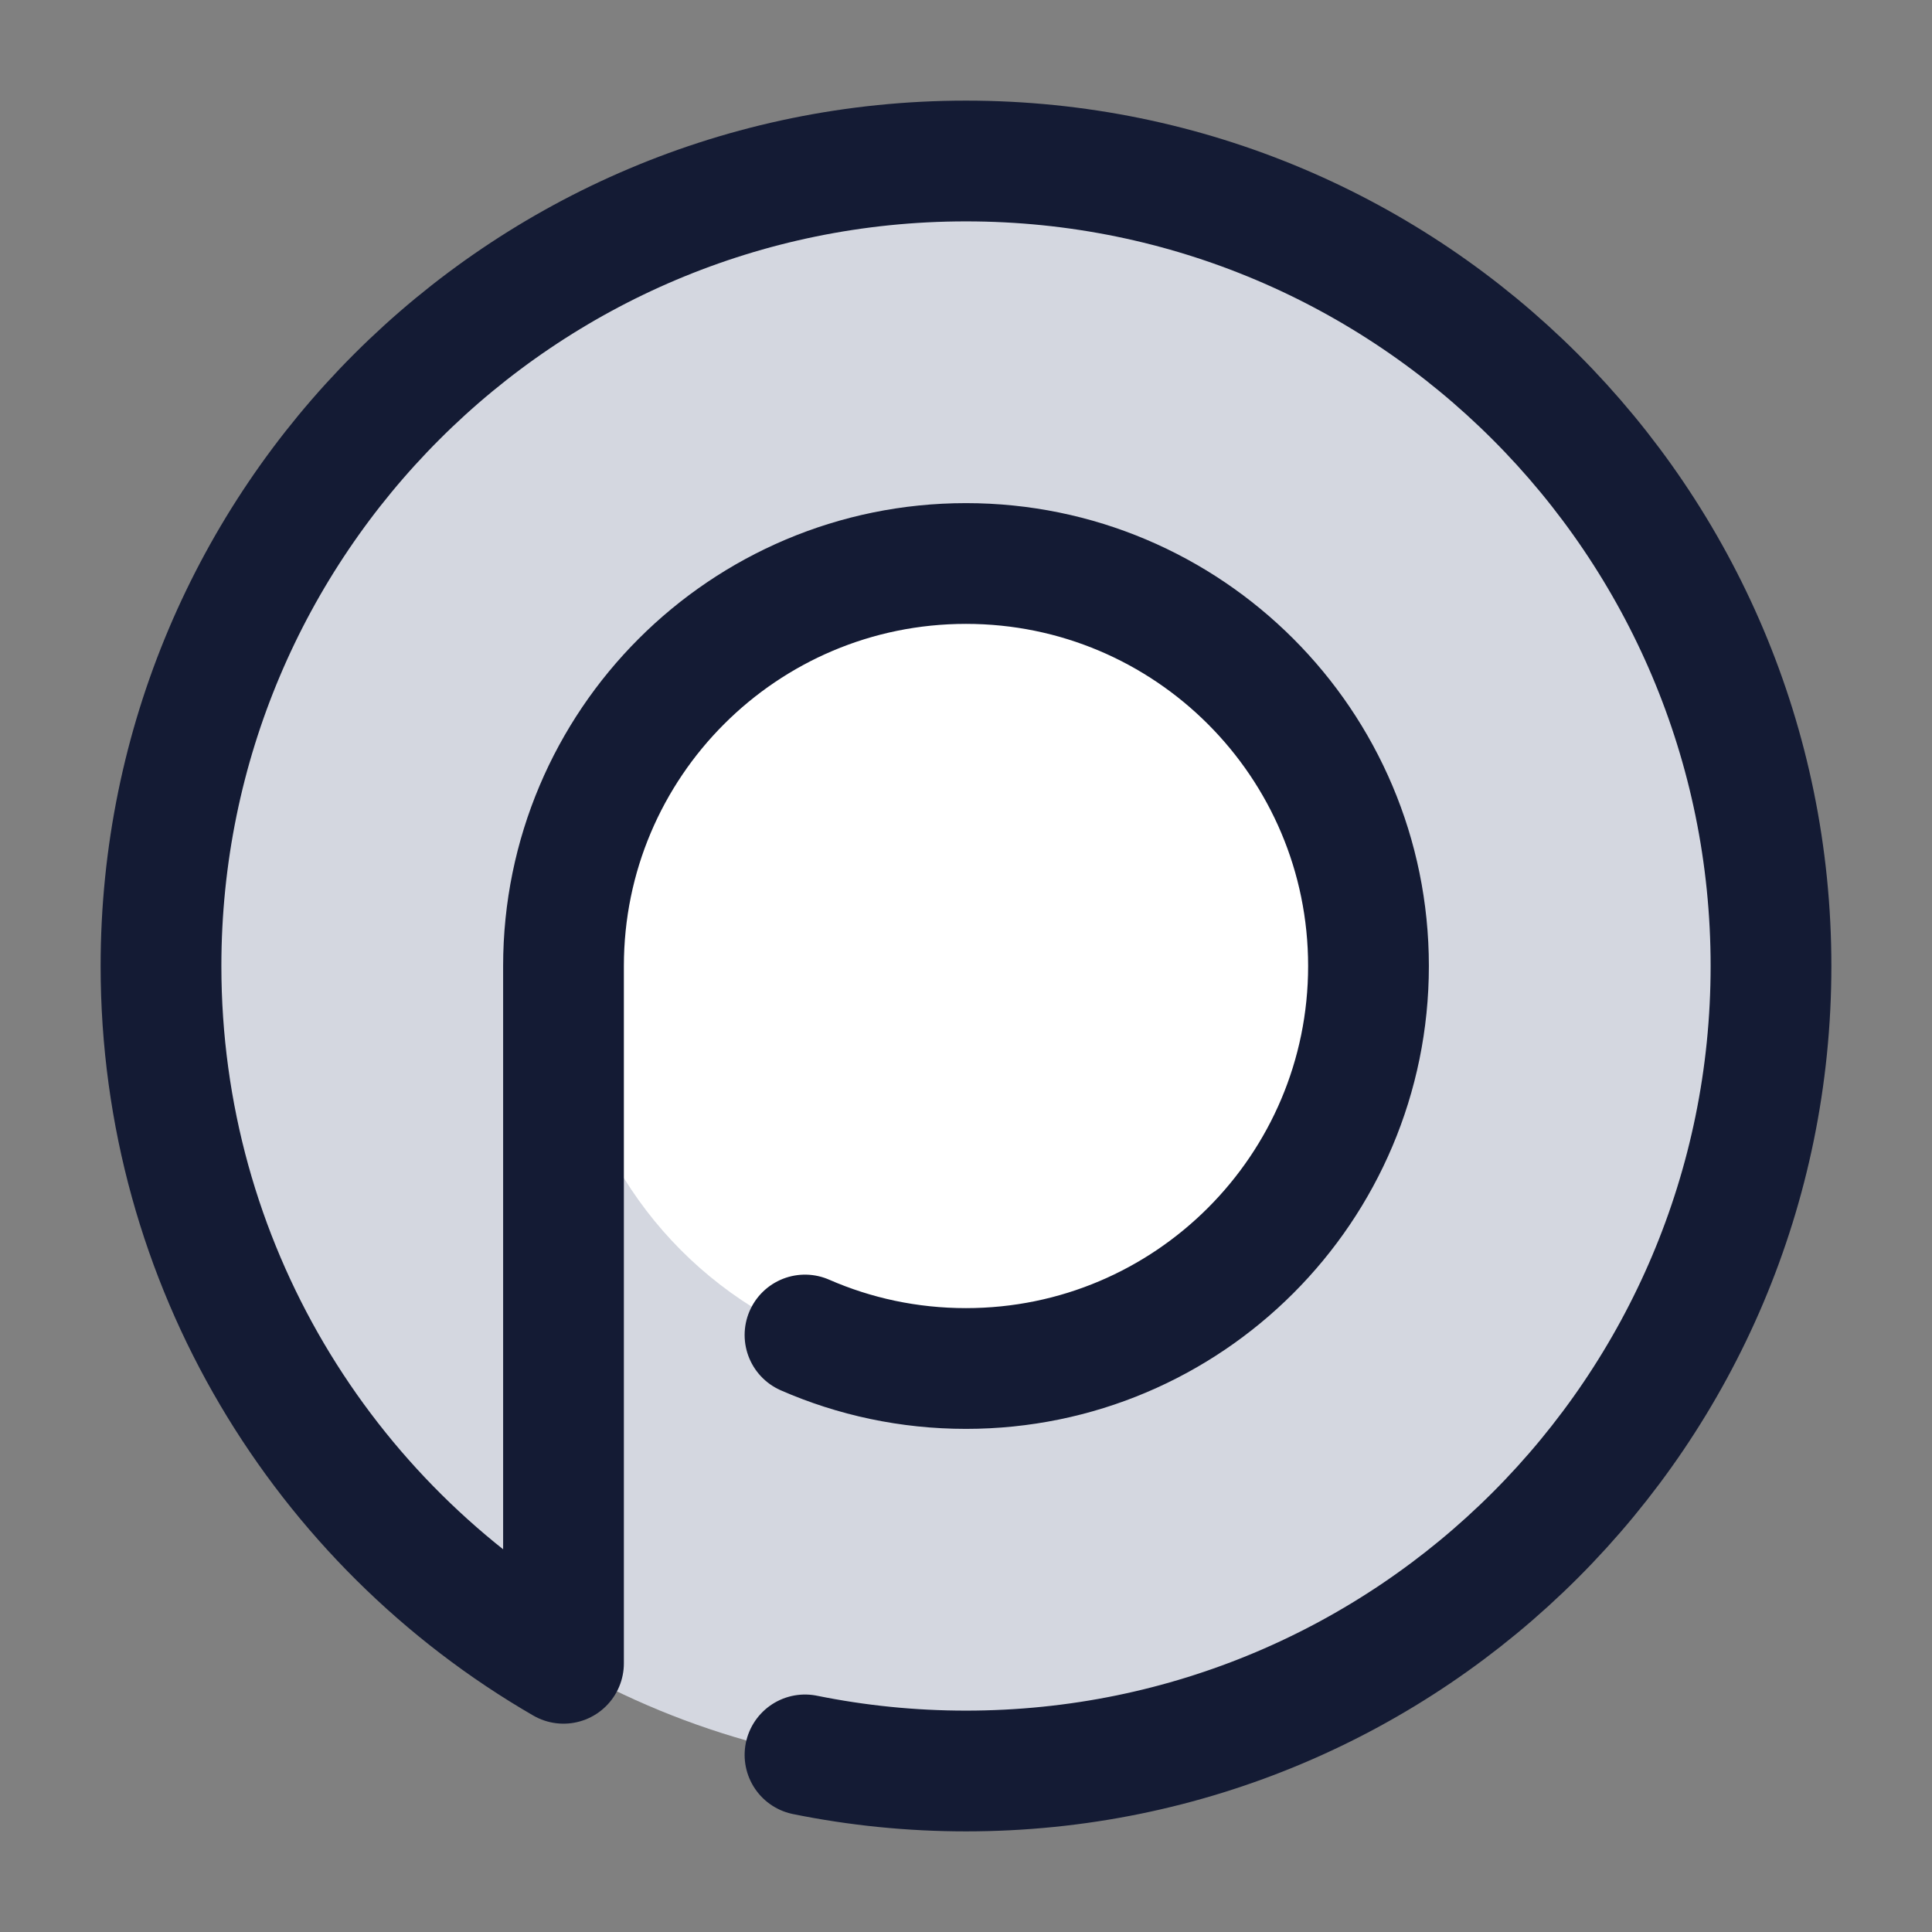 <svg width="24" height="24" viewBox="0 0 24 24" fill="none" xmlns="http://www.w3.org/2000/svg">
<rect x="0" y="0" width="24" height="24" fill="#808080" stroke="none"/>
<circle cx="12" cy="12" r="10" fill="#D4D7E0"/>
<circle cx="12" cy="12" r="5" fill="white"/>
<path d="M10 16.584C10.613 16.852 11.289 17 12 17C14.761 17 17 14.761 17 12C17 9.239 14.761 7 12 7C9.239 7 7 9.239 7 12V20.662C4.011 18.933 2 15.701 2 12C2 6.477 6.477 2 12 2C17.523 2 22 6.477 22 12C22 17.523 17.523 22 12 22C11.315 22 10.646 21.931 10 21.8" stroke="#141B34" stroke-width="1.5" stroke-linecap="round" stroke-linejoin="round"/>
</svg>
